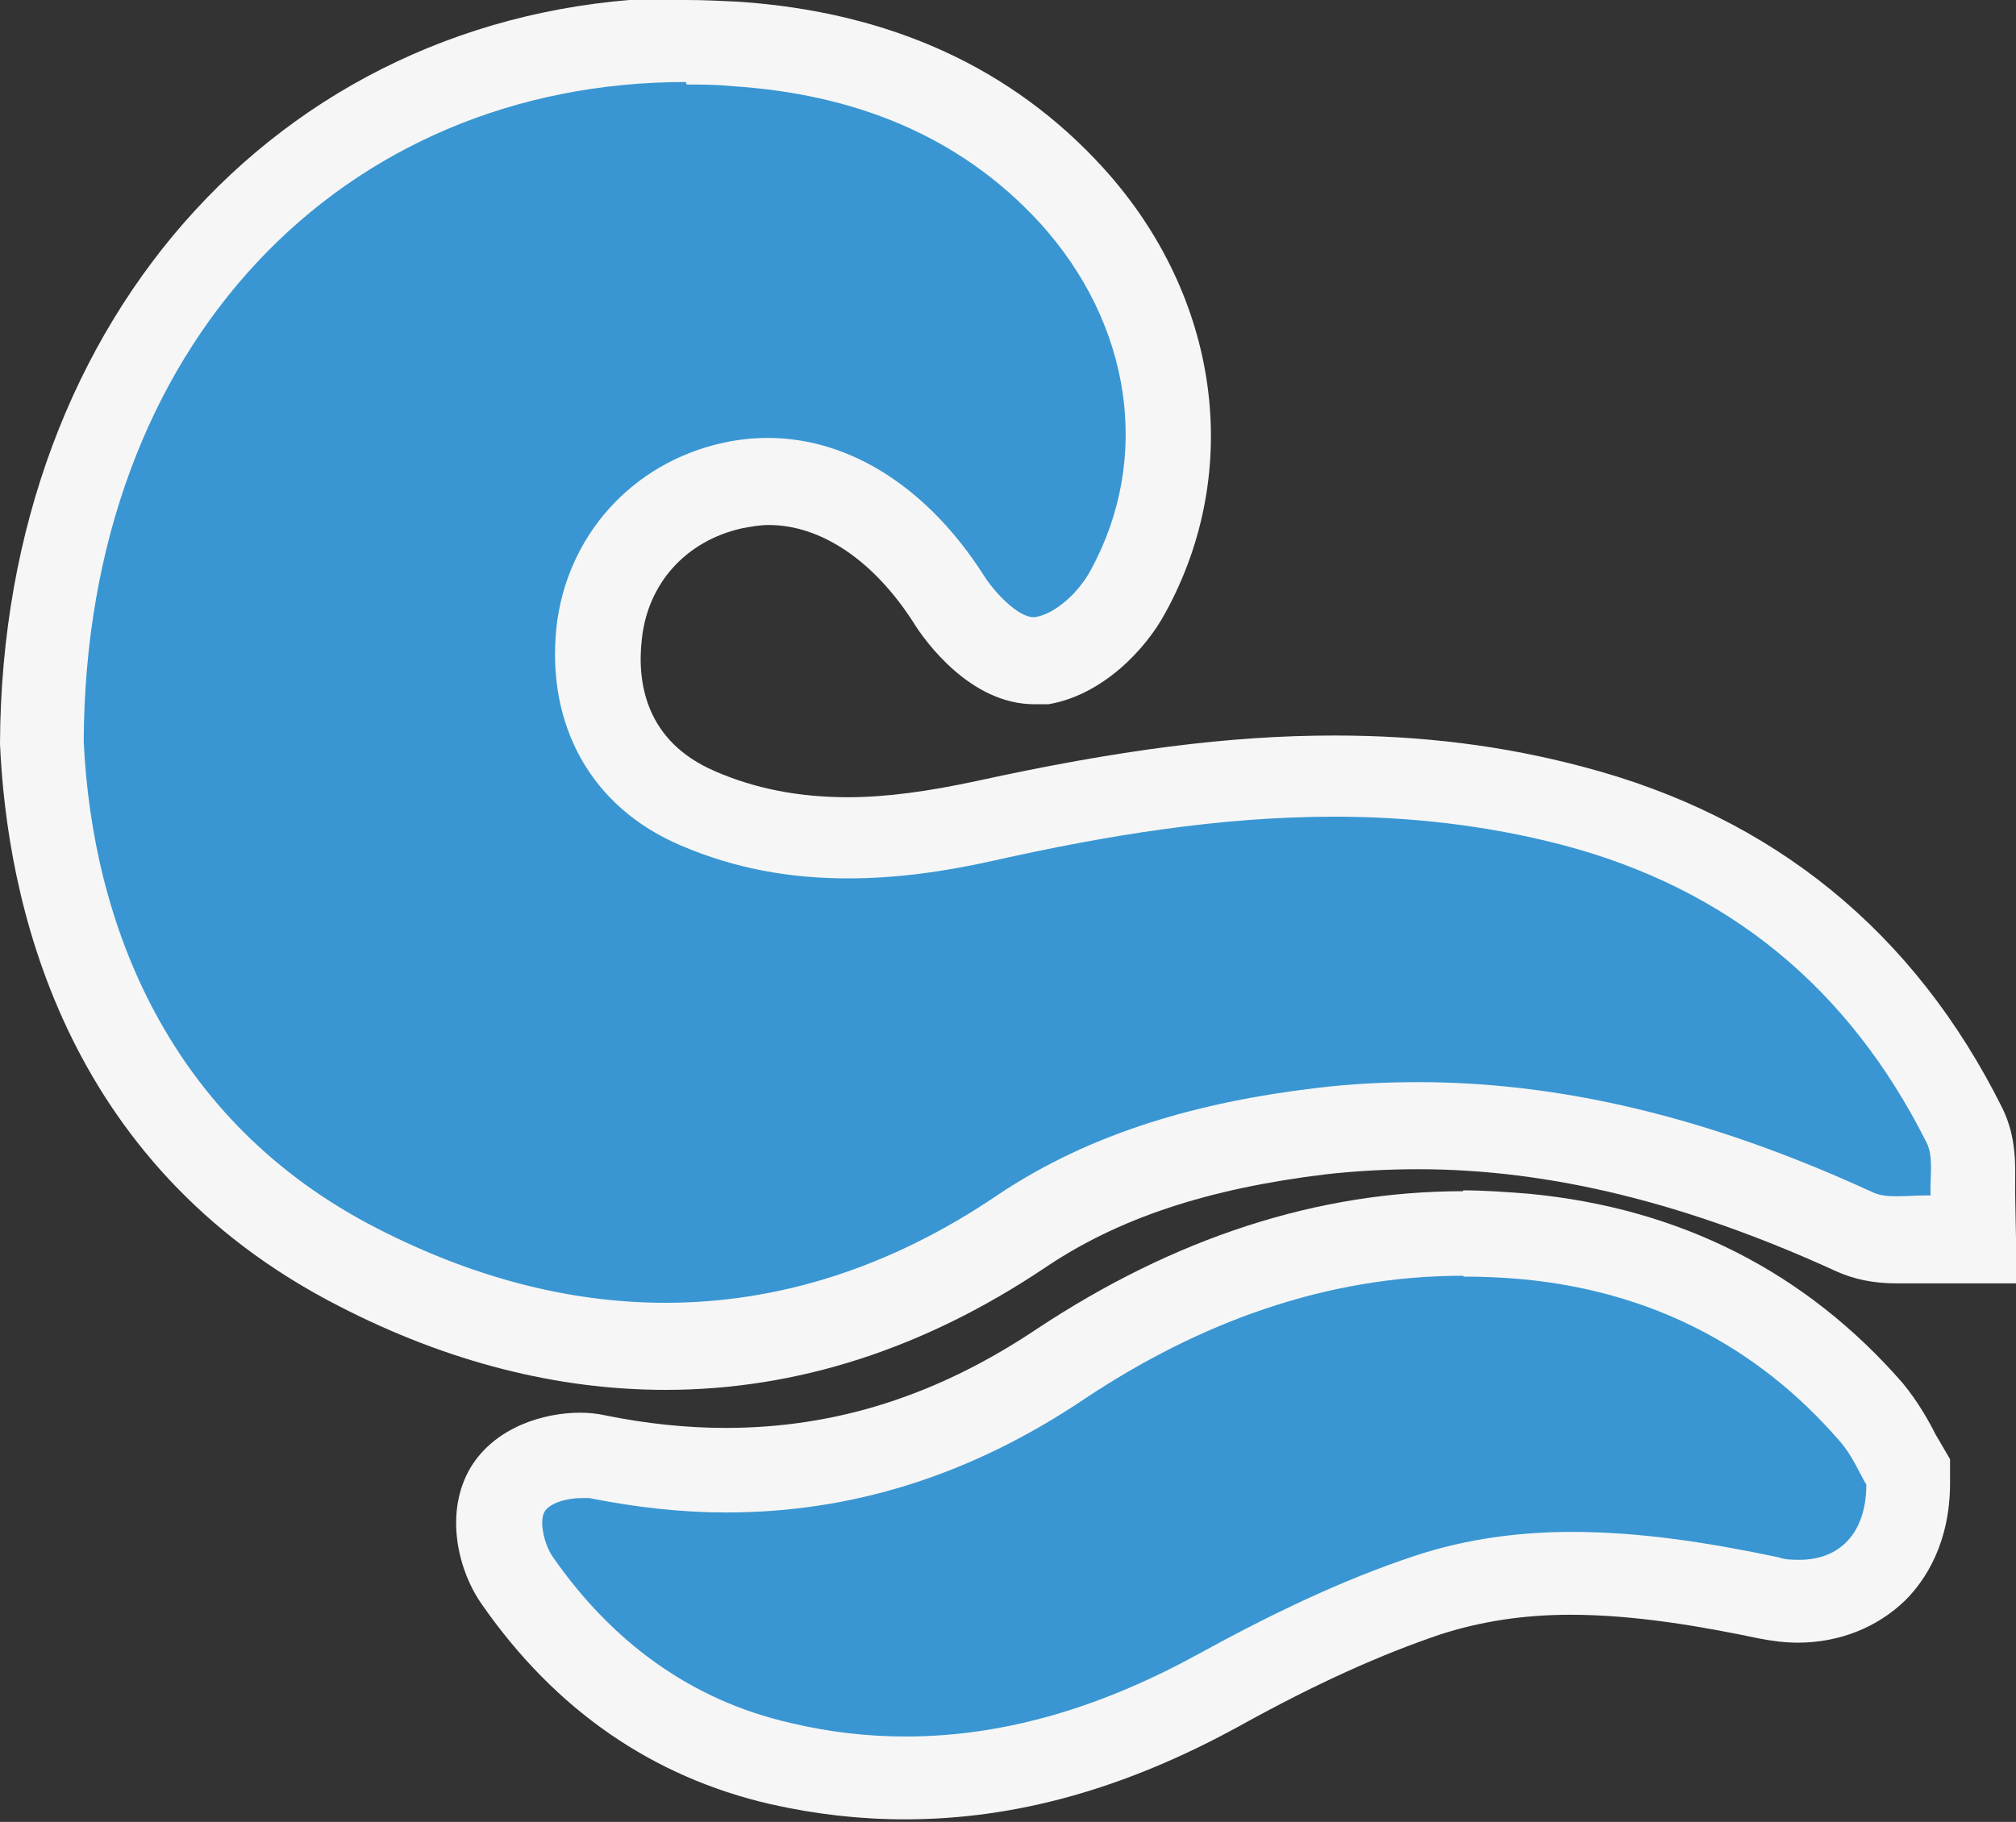 <?xml version="1.0" encoding="UTF-8"?><svg xmlns="http://www.w3.org/2000/svg" viewBox="0 0 23.84 21.55"><rect x="0" y="0" width="23.84" height="21.55" fill="#333333" stroke="none"/><defs><style>.d{fill:#f6f6f6;}.e{fill:#3996d2;}</style></defs><g id="a"/><g id="b"><g id="c"><g><g><path class="e" d="M7.87,15.94c-1.2,0-2.43-.31-3.63-.93C1.15,13.43,.57,10.46,.5,8.82,.52,3.91,3.65,.5,8.12,.5c.19,0,.38,0,.58,.02,1.66,.11,2.99,.71,3.97,1.79,1.23,1.35,1.49,3.19,.66,4.68-.2,.36-.59,.75-1.02,.81h-.01c-.61,0-1.02-.61-1.1-.73-.56-.88-1.34-1.38-2.13-1.38-.14,0-.29,.02-.43,.05-.86,.19-1.48,.88-1.57,1.74-.1,.96,.32,1.71,1.17,2.07,.55,.23,1.13,.35,1.78,.35,.49,0,1.01-.06,1.61-.2,1.66-.37,2.93-.53,4.13-.53,1,0,1.92,.11,2.81,.35,2.1,.55,3.66,1.83,4.64,3.78,.12,.23,.11,.47,.1,.66,0,.05,0,.11,0,.16l.03,.55-.55-.02s-.32,.01-.39,.01c-.12,0-.31,0-.49-.09-1.84-.84-3.53-1.25-5.16-1.25-.38,0-.77,.02-1.15,.07-1.48,.18-2.61,.55-3.55,1.19-1.33,.9-2.74,1.36-4.2,1.36Z"/><path class="d" d="M8.12,1c.18,0,.36,0,.55,.02,1.39,.09,2.66,.56,3.63,1.62,1.08,1.19,1.32,2.78,.6,4.1-.13,.25-.41,.52-.66,.56h-.02c-.18,0-.46-.29-.59-.5-.66-1.03-1.58-1.62-2.55-1.62-.18,0-.36,.02-.54,.06-1.07,.24-1.84,1.1-1.96,2.18-.12,1.16,.41,2.13,1.47,2.58,.65,.28,1.31,.39,1.98,.39,.57,0,1.14-.08,1.72-.21,1.34-.3,2.68-.52,4.03-.52,.89,0,1.79,.1,2.68,.33,1.99,.52,3.41,1.71,4.32,3.52,.09,.17,.04,.42,.05,.63h-.05c-.12,0-.24,.01-.36,.01-.1,0-.2-.01-.28-.05-1.72-.79-3.5-1.3-5.37-1.3-.4,0-.8,.02-1.21,.07-1.34,.16-2.64,.51-3.77,1.27-1.27,.86-2.59,1.27-3.92,1.27-1.14,0-2.28-.3-3.41-.88-2.48-1.27-3.37-3.62-3.47-5.76,.02-4.71,3.07-7.8,7.12-7.8m0-1h0C3.44,0,.02,3.7,0,8.8c.08,1.79,.7,4.96,4.01,6.65,1.28,.66,2.58,.99,3.86,.99,1.56,0,3.06-.49,4.48-1.44,.87-.59,1.93-.94,3.33-1.11,.36-.04,.73-.06,1.09-.06,1.56,0,3.18,.4,4.95,1.21,.2,.09,.43,.14,.7,.14,.08,0,.16,0,.24,0,.04,0,.08,0,.12,0h1.07l-.02-1.06s0-.07,0-.11c0-.22,.02-.55-.15-.9-1.04-2.09-2.71-3.45-4.96-4.04-.94-.25-1.9-.37-2.94-.37-1.24,0-2.55,.17-4.24,.54-.56,.12-1.06,.19-1.51,.19-.58,0-1.1-.1-1.58-.31-.81-.35-.92-1.04-.86-1.56,.07-.66,.52-1.16,1.18-1.31,.11-.02,.21-.04,.32-.04,.62,0,1.24,.42,1.71,1.15,.14,.23,.68,.97,1.43,.97h.17c.64-.11,1.15-.65,1.38-1.08,.93-1.69,.64-3.75-.73-5.26C11.97,.8,10.52,.14,8.73,.02c-.21-.01-.41-.02-.61-.02h0Z"/></g><g><path class="e" d="M10.72,21.05c-.49,0-.99-.06-1.48-.17-1.27-.29-2.31-1.02-3.11-2.16-.16-.23-.33-.73-.11-1.09,.18-.29,.57-.4,.86-.4,.07,0,.14,0,.2,.02,.52,.1,1.03,.16,1.52,.16,1.4,0,2.69-.41,3.96-1.25,1.54-1.03,3.14-1.55,4.76-1.55,.24,0,.48,.01,.73,.04,1.65,.16,3.03,.86,4.09,2.08,.16,.18,.26,.38,.33,.51l.07,.12,.04,.22c0,.54-.21,.86-.38,1.04-.23,.23-.55,.36-.91,.36-.11,0-.23-.01-.35-.04-.7-.14-1.52-.29-2.33-.29-.62,0-1.17,.08-1.69,.26-.74,.24-1.52,.6-2.47,1.12-1.27,.7-2.48,1.04-3.71,1.04Z"/><path class="d" d="M17.31,15.1c.23,0,.45,.01,.68,.03,1.5,.14,2.77,.77,3.76,1.91,.16,.18,.25,.41,.32,.52,0,.58-.32,.89-.79,.89-.08,0-.17,0-.25-.03-.81-.17-1.62-.3-2.44-.3-.62,0-1.24,.08-1.85,.28-.88,.29-1.74,.71-2.56,1.16-1.11,.61-2.26,.98-3.47,.98-.45,0-.9-.05-1.36-.16-1.19-.27-2.12-.97-2.81-1.96-.1-.14-.17-.42-.1-.54,.06-.1,.26-.16,.43-.16,.04,0,.07,0,.1,0,.55,.11,1.09,.17,1.62,.17,1.49,0,2.89-.44,4.23-1.34,1.35-.9,2.85-1.46,4.48-1.46m0-1h0c-1.72,0-3.41,.55-5.04,1.63-1.18,.79-2.38,1.17-3.68,1.17-.46,0-.94-.05-1.43-.15-.09-.02-.19-.03-.29-.03-.43,0-1,.17-1.29,.64-.32,.53-.16,1.22,.13,1.63,.87,1.25,2.02,2.04,3.41,2.36,.53,.12,1.06,.18,1.59,.18,1.31,0,2.6-.36,3.95-1.1,.92-.51,1.68-.85,2.39-1.09,.47-.15,.97-.23,1.53-.23,.77,0,1.56,.14,2.23,.28,.15,.03,.31,.05,.46,.05,.49,0,.94-.18,1.27-.5,.24-.24,.53-.68,.53-1.39v-.28l-.14-.24-.03-.05c-.07-.14-.2-.38-.39-.61-1.15-1.32-2.64-2.07-4.42-2.24-.26-.02-.52-.04-.78-.04h0Z"/></g></g></g></g></svg>